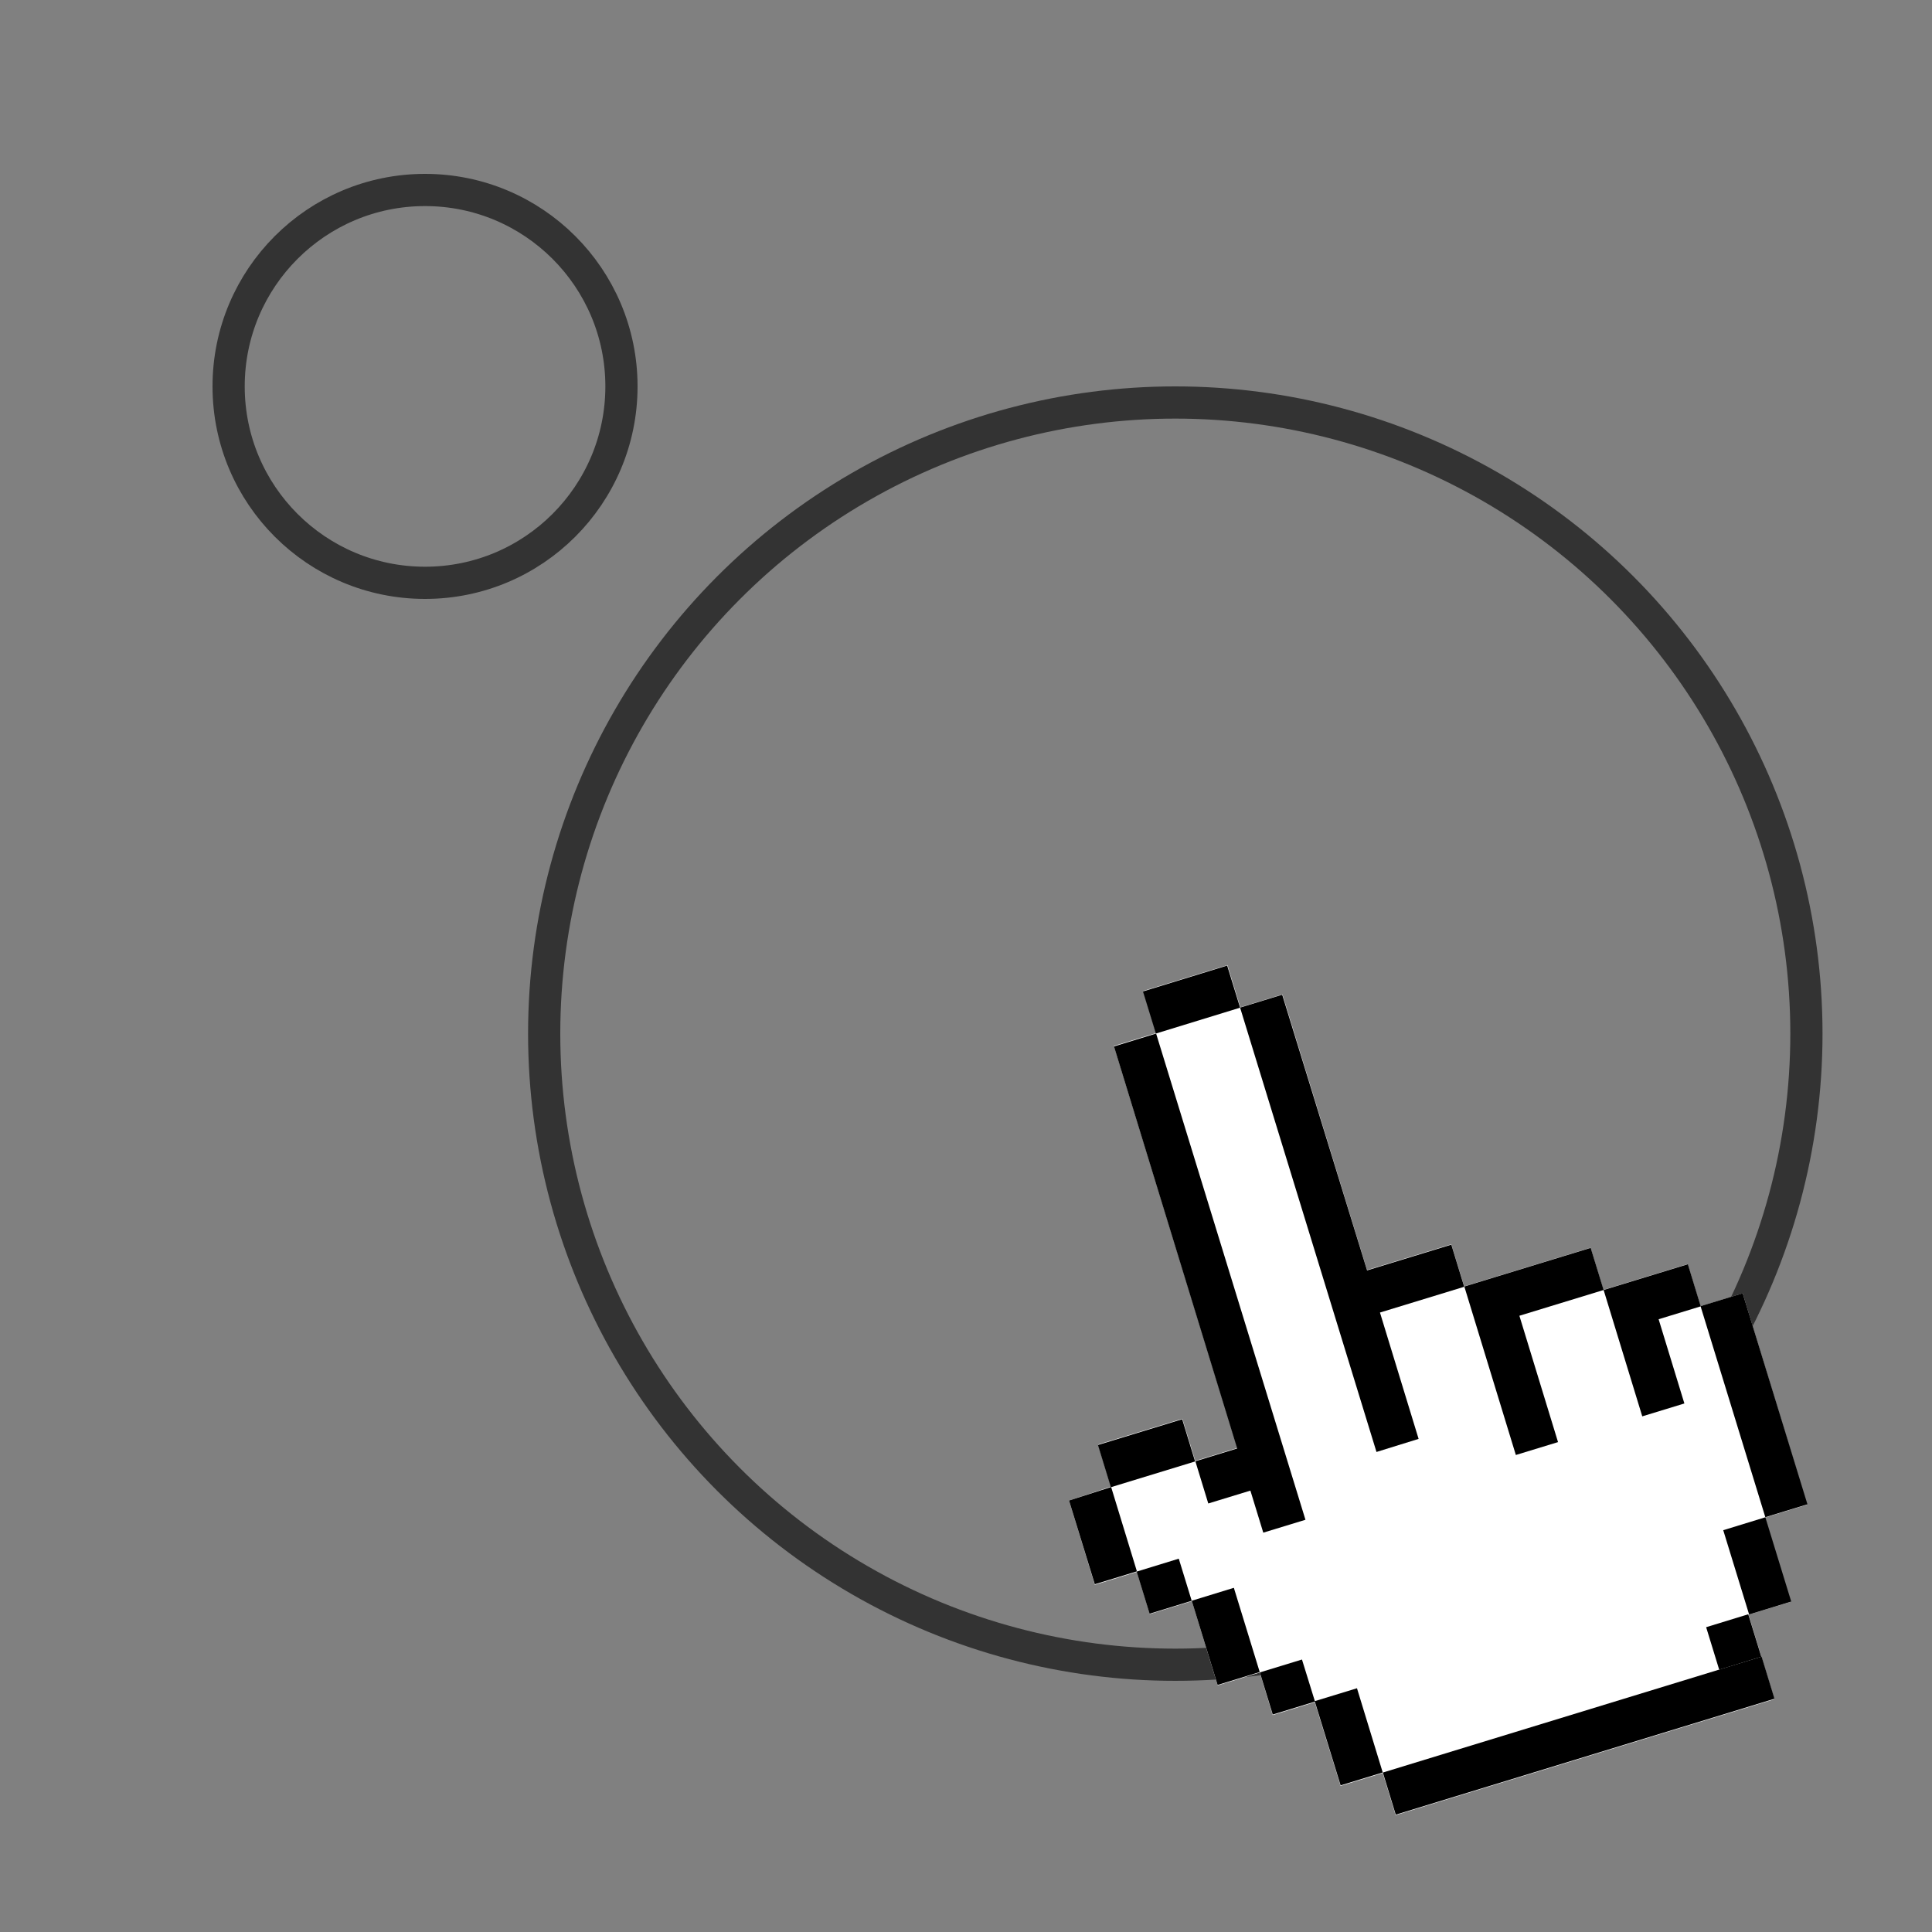 <svg xmlns="http://www.w3.org/2000/svg" viewBox="0 0 300 300"><rect x="0" y="0" width="300" height="300" fill="#808080" stroke="none"/><defs><style>.cls-1,.cls-3{fill:none;}.cls-1{stroke:#333;stroke-miterlimit:10;stroke-width:5px;}.cls-2{fill:#fff;}</style></defs><g id="Livello_2" data-name="Livello 2"><g id="Livello_1-2" data-name="Livello 1"><circle class="cls-1" cx="182.5" cy="160.5" r="98"/><circle class="cls-1" cx="66" cy="60" r="30.5"/><g id="Raggruppa_3311" data-name="Raggruppa 3311"><path id="Tracciato_1534" data-name="Tracciato 1534" class="cls-2" d="M264.06,202.83l-2-6.54-13.08,4-2-6.54-19.62,6-2-6.54-13.08,4-13.14-42.8-6.54,2-2-6.54-13.08,4,2,6.54-6.55,2,19.17,62.43-6.54,2-2-6.54-13.09,4,2,6.54L166,233l4,13.09,6.54-2,2,6.54,6.54-2,4,13.08,6.54-2,2,6.61,6.54-2,4,13,6.55-2h0l2,6.54,58.81-18-4-13.13,6.54-2-4-13.08,6.54-2L270.6,200.83Z"/><g id="Raggruppa_1993" data-name="Raggruppa 1993"><rect id="Rettangolo_1378" data-name="Rettangolo 1378" x="178.18" y="151.79" width="13.68" height="6.84" transform="translate(-37.41 61.15) rotate(-17.07)"/><path id="Tracciato_1535" data-name="Tracciato 1535" d="M220.28,223.43l-6-19.62,13.08-4-2-6.54-13.08,4L199.1,154.46l-6.54,2,21.18,69Z"/><path id="Tracciato_1536" data-name="Tracciato 1536" d="M192.11,224.92l-6.54,2-2-6.54-13.08,4,2,6.54L166,233,170,246l6.54-2-4-13.08,13.08-4,2,6.54,6.54-2,2,6.53,6.55-2-23.19-75.5-6.54,2Z"/><path id="Tracciato_1537" data-name="Tracciato 1537" d="M264.06,202.82l10.06,32.77,6.54-2L270.6,200.82Z"/><path id="Tracciato_1538" data-name="Tracciato 1538" d="M247,193.77l-19.62,6,8,26.16,6.55-2-6-19.62,13.08-4,6,19.62,6.54-2-4-13.08,6.54-2-2-6.54-13.08,4Z"/><rect id="Rettangolo_1379" data-name="Rettangolo 1379" x="177.36" y="242.88" width="6.84" height="6.84" transform="translate(-64.34 63.92) rotate(-17.07)"/><path id="Tracciato_1539" data-name="Tracciato 1539" d="M216.73,281.78l58.81-18-2-6.54-58.81,18Z"/><rect id="Rettangolo_1380" data-name="Rettangolo 1380" x="269.44" y="236.3" width="6.84" height="13.69" transform="translate(-59.35 90.81) rotate(-17.07)"/><rect id="Rettangolo_1381" data-name="Rettangolo 1381" x="265.79" y="251.51" width="6.84" height="6.9" transform="translate(-62.98 90.26) rotate(-17.07)"/><path id="Tracciato_1540" data-name="Tracciato 1540" d="M202.17,257.69l-6.54,2,2,6.54,6.54-2,4,13,6.54-2-4-13.08-6.54,2Z"/><rect id="Rettangolo_1382" data-name="Rettangolo 1382" x="186.91" y="247.25" width="6.84" height="13.68" transform="translate(-66.2 67.07) rotate(-17.07)"/></g></g><rect class="cls-3" width="300" height="300"/></g></g></svg>